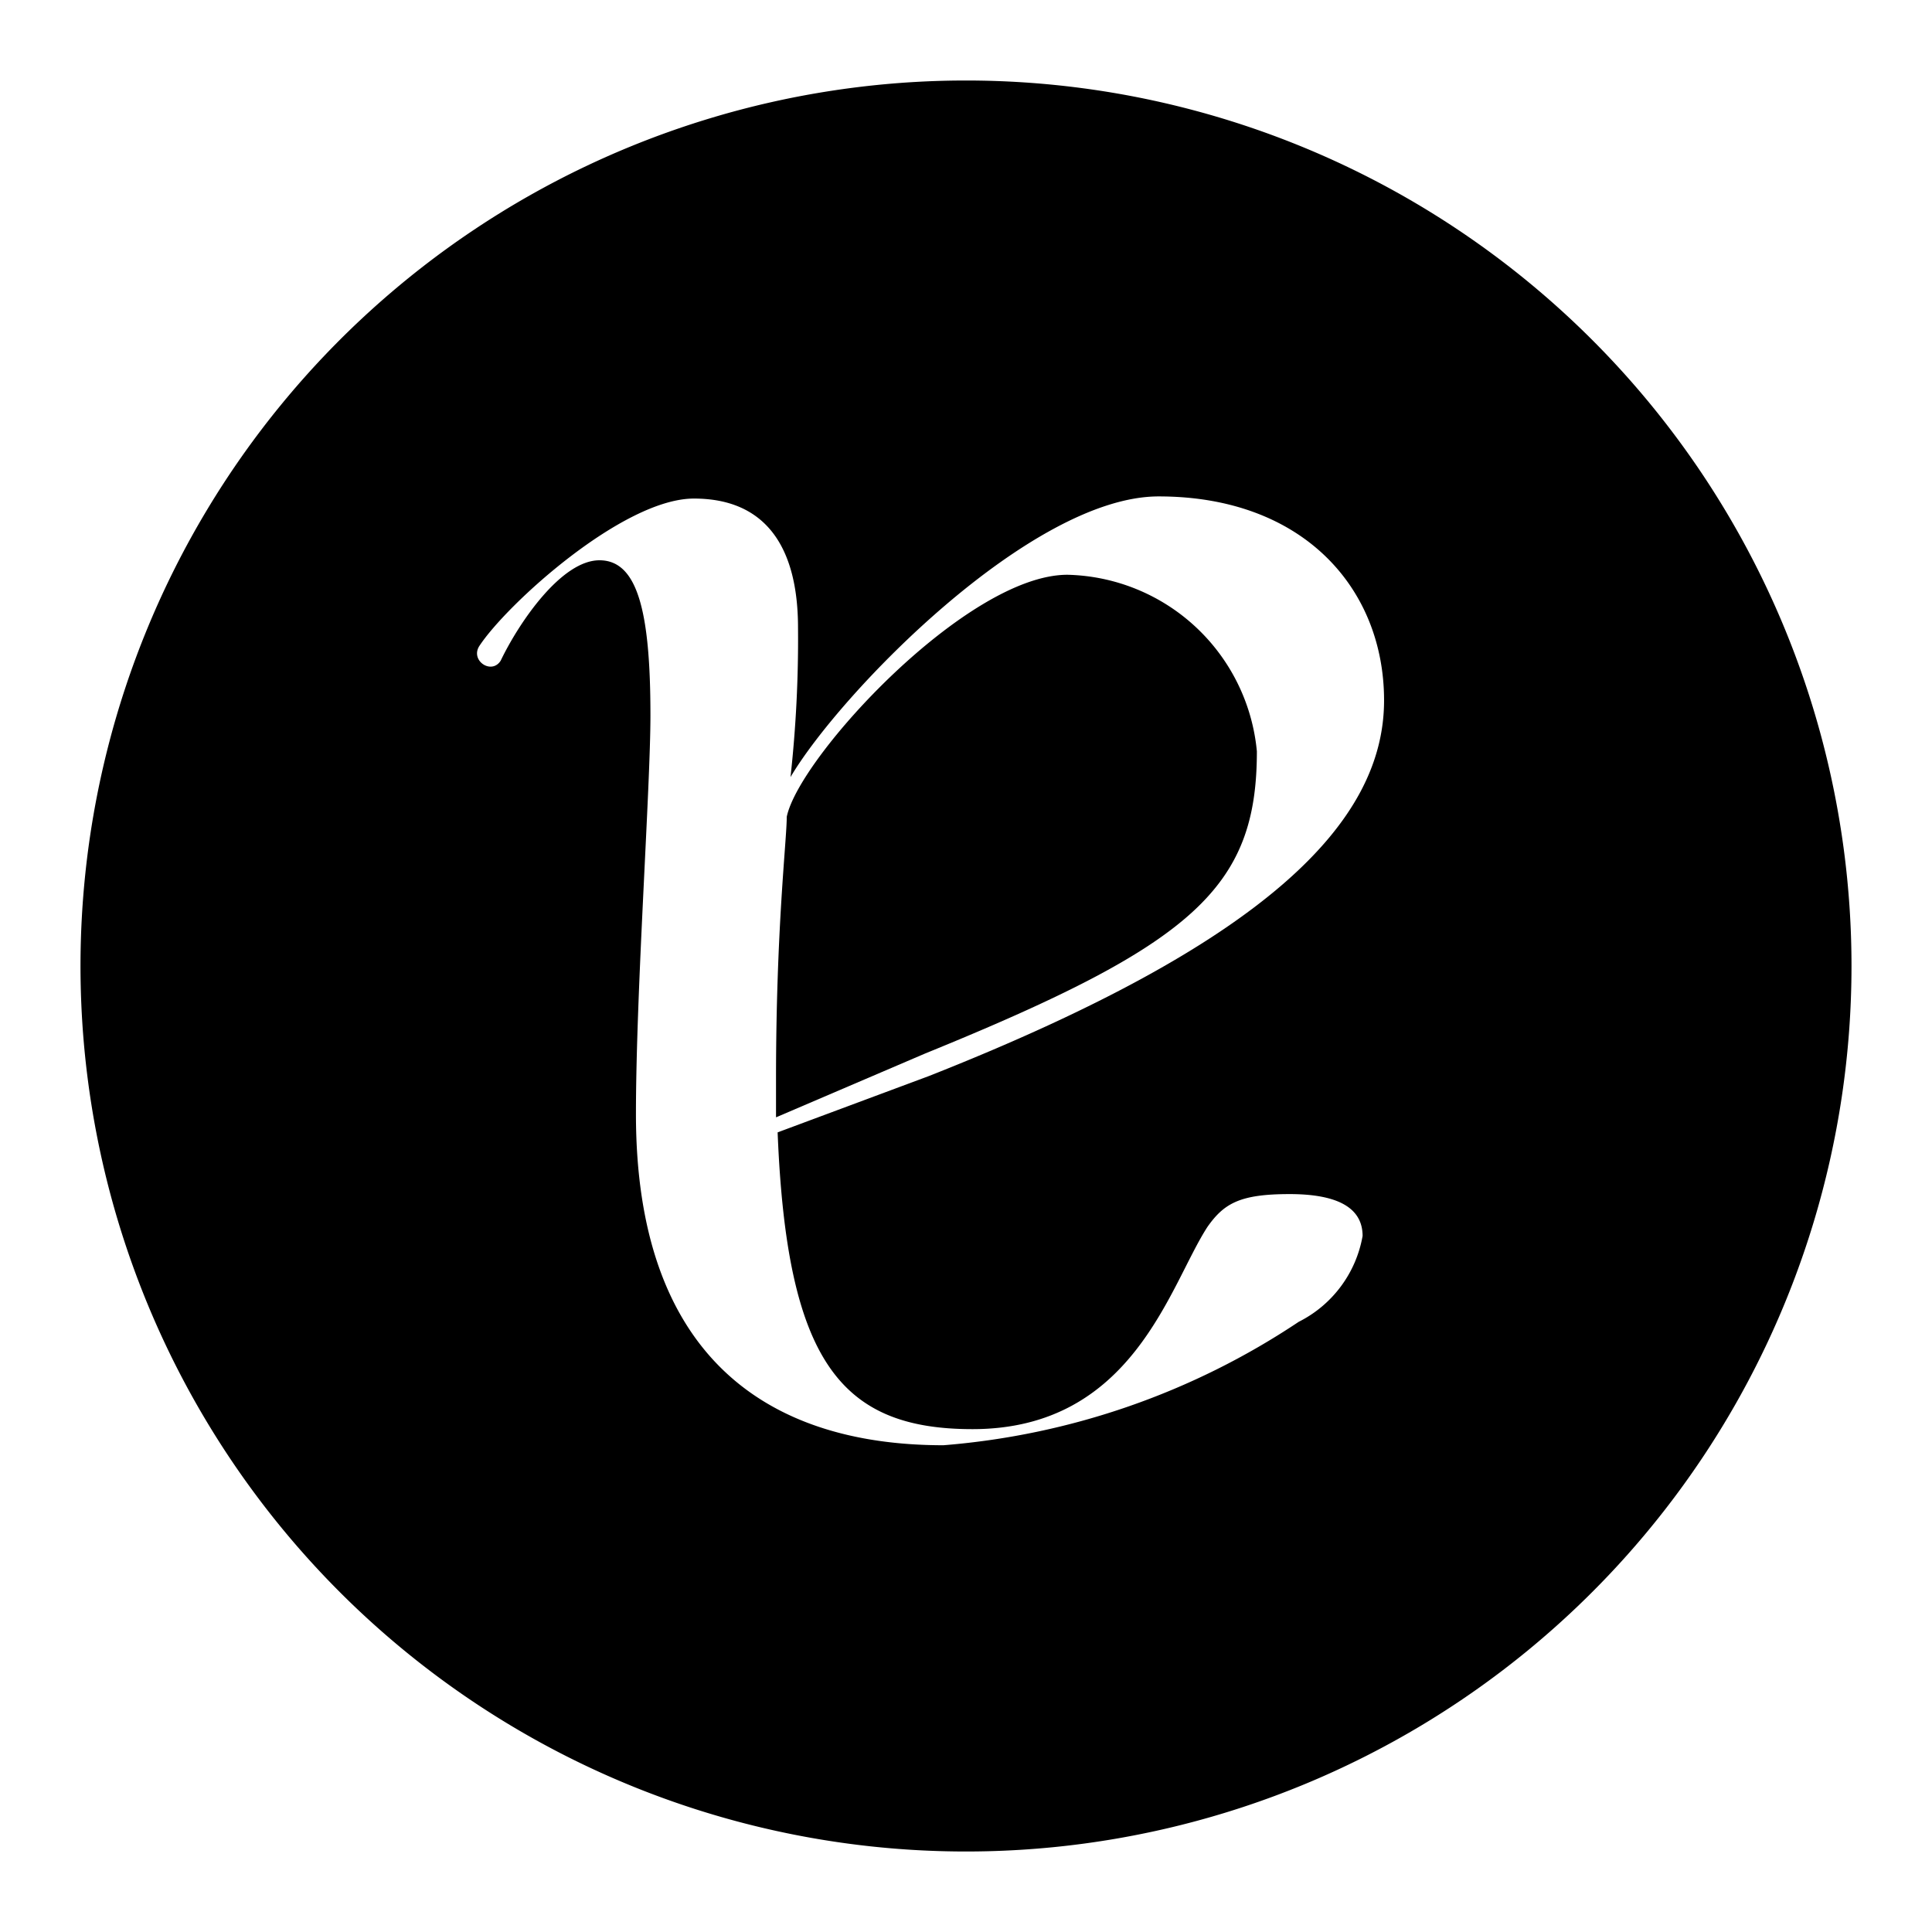 <svg xmlns="http://www.w3.org/2000/svg" viewBox="0 0 36 36" width="33" height="33" preserveAspectRatio="xMidYMid meet"><path d="M18,1.5A16.5,16.5,0,1,0,34.5,18,16.5,16.5,0,0,0,18,1.5Zm.12,25.13c3,0,3.67-2.68,4.38-3.77.31-.44.61-.61,1.53-.61s1.36.27,1.36.78a2.22,2.22,0,0,1-1.19,1.6,13.91,13.91,0,0,1-6.62,2.3c-3.36,0-5.73-1.73-5.73-6.17,0-2.28.27-6.08.27-7.43,0-1.94-.24-2.89-.95-2.89s-1.5,1.16-1.84,1.87c-.17.27-.57,0-.4-.27.51-.78,2.68-2.75,4-2.75s1.94.88,1.94,2.41a23.45,23.45,0,0,1-.14,2.78c.92-1.56,4.48-5.23,6.86-5.23,2.71,0,4.2,1.73,4.2,3.8,0,2.28-2.2,4.52-8.48,7L14.49,21.1C14.66,25.34,15.65,26.63,18.12,26.63Z"/><path d="M23.42,14a3.63,3.63,0,0,0-3.53-3.29c-1.87,0-5,3.39-5.23,4.51,0,.44-.2,2.07-.2,4.89v.71l2.78-1.19C22.23,17.6,23.42,16.55,23.42,14Z"/></svg>